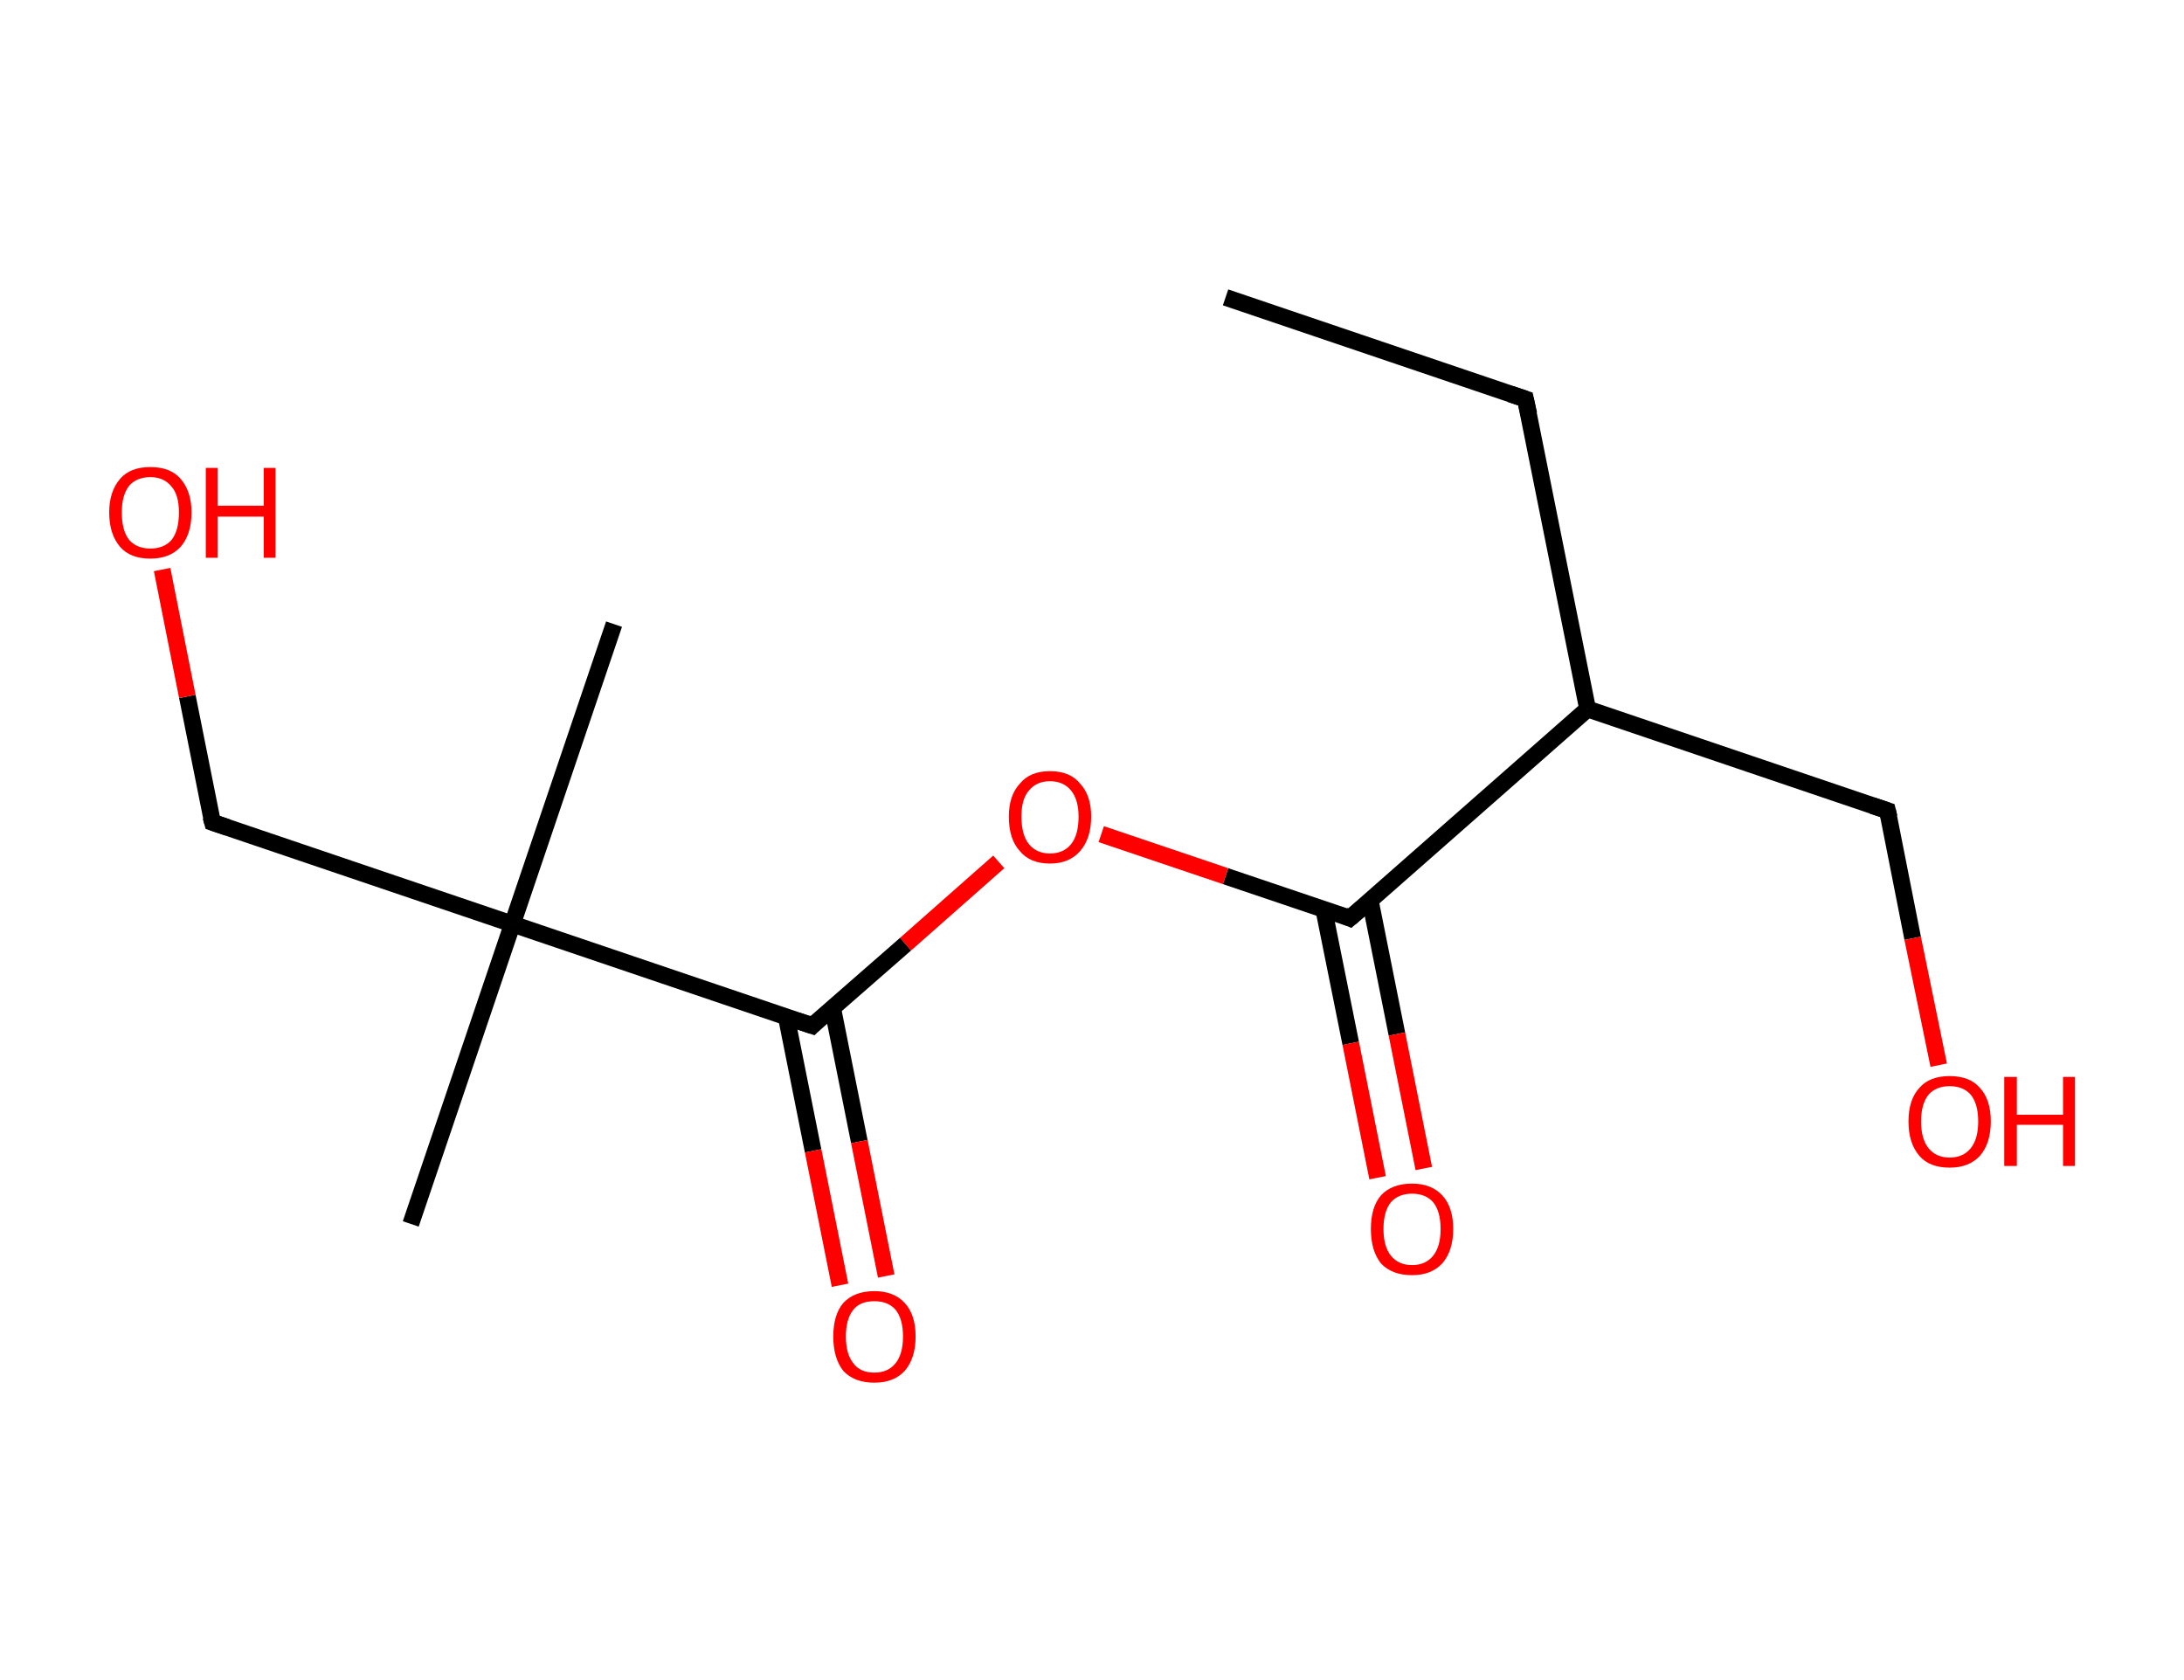 <?xml version='1.0' encoding='ASCII' standalone='yes'?>
<svg xmlns="http://www.w3.org/2000/svg" xmlns:rdkit="http://www.rdkit.org/xml" xmlns:xlink="http://www.w3.org/1999/xlink" version="1.1" baseProfile="full" xml:space="preserve" width="260px" height="200px" viewBox="0 0 260 200">
<!-- END OF HEADER -->
<rect style="opacity:1.0;fill:#FFFFFF;stroke:none" width="260.0" height="200.0" x="0.0" y="0.0"> </rect>
<path class="bond-0 atom-0 atom-1" d="M 145.9,35.4 L 181.6,47.5" style="fill:none;fill-rule:evenodd;stroke:#000000;stroke-width:2.0px;stroke-linecap:butt;stroke-linejoin:miter;stroke-opacity:1"/>
<path class="bond-1 atom-1 atom-2" d="M 181.6,47.5 L 189.0,84.4" style="fill:none;fill-rule:evenodd;stroke:#000000;stroke-width:2.0px;stroke-linecap:butt;stroke-linejoin:miter;stroke-opacity:1"/>
<path class="bond-2 atom-2 atom-3" d="M 189.0,84.4 L 224.7,96.5" style="fill:none;fill-rule:evenodd;stroke:#000000;stroke-width:2.0px;stroke-linecap:butt;stroke-linejoin:miter;stroke-opacity:1"/>
<path class="bond-3 atom-3 atom-4" d="M 224.7,96.5 L 227.7,111.7" style="fill:none;fill-rule:evenodd;stroke:#000000;stroke-width:2.0px;stroke-linecap:butt;stroke-linejoin:miter;stroke-opacity:1"/>
<path class="bond-3 atom-3 atom-4" d="M 227.7,111.7 L 230.8,126.8" style="fill:none;fill-rule:evenodd;stroke:#FF0000;stroke-width:2.0px;stroke-linecap:butt;stroke-linejoin:miter;stroke-opacity:1"/>
<path class="bond-4 atom-2 atom-5" d="M 189.0,84.4 L 160.7,109.3" style="fill:none;fill-rule:evenodd;stroke:#000000;stroke-width:2.0px;stroke-linecap:butt;stroke-linejoin:miter;stroke-opacity:1"/>
<path class="bond-5 atom-5 atom-6" d="M 157.6,108.3 L 160.8,124.2" style="fill:none;fill-rule:evenodd;stroke:#000000;stroke-width:2.0px;stroke-linecap:butt;stroke-linejoin:miter;stroke-opacity:1"/>
<path class="bond-5 atom-5 atom-6" d="M 160.8,124.2 L 164.0,140.2" style="fill:none;fill-rule:evenodd;stroke:#FF0000;stroke-width:2.0px;stroke-linecap:butt;stroke-linejoin:miter;stroke-opacity:1"/>
<path class="bond-5 atom-5 atom-6" d="M 163.1,107.1 L 166.3,123.1" style="fill:none;fill-rule:evenodd;stroke:#000000;stroke-width:2.0px;stroke-linecap:butt;stroke-linejoin:miter;stroke-opacity:1"/>
<path class="bond-5 atom-5 atom-6" d="M 166.3,123.1 L 169.5,139.1" style="fill:none;fill-rule:evenodd;stroke:#FF0000;stroke-width:2.0px;stroke-linecap:butt;stroke-linejoin:miter;stroke-opacity:1"/>
<path class="bond-6 atom-5 atom-7" d="M 160.7,109.3 L 145.9,104.3" style="fill:none;fill-rule:evenodd;stroke:#000000;stroke-width:2.0px;stroke-linecap:butt;stroke-linejoin:miter;stroke-opacity:1"/>
<path class="bond-6 atom-5 atom-7" d="M 145.9,104.3 L 131.1,99.3" style="fill:none;fill-rule:evenodd;stroke:#FF0000;stroke-width:2.0px;stroke-linecap:butt;stroke-linejoin:miter;stroke-opacity:1"/>
<path class="bond-7 atom-7 atom-8" d="M 118.9,102.6 L 107.8,112.4" style="fill:none;fill-rule:evenodd;stroke:#FF0000;stroke-width:2.0px;stroke-linecap:butt;stroke-linejoin:miter;stroke-opacity:1"/>
<path class="bond-7 atom-7 atom-8" d="M 107.8,112.4 L 96.7,122.1" style="fill:none;fill-rule:evenodd;stroke:#000000;stroke-width:2.0px;stroke-linecap:butt;stroke-linejoin:miter;stroke-opacity:1"/>
<path class="bond-8 atom-8 atom-9" d="M 93.6,121.0 L 96.8,137.0" style="fill:none;fill-rule:evenodd;stroke:#000000;stroke-width:2.0px;stroke-linecap:butt;stroke-linejoin:miter;stroke-opacity:1"/>
<path class="bond-8 atom-8 atom-9" d="M 96.8,137.0 L 100.0,153.0" style="fill:none;fill-rule:evenodd;stroke:#FF0000;stroke-width:2.0px;stroke-linecap:butt;stroke-linejoin:miter;stroke-opacity:1"/>
<path class="bond-8 atom-8 atom-9" d="M 99.1,119.9 L 102.3,135.9" style="fill:none;fill-rule:evenodd;stroke:#000000;stroke-width:2.0px;stroke-linecap:butt;stroke-linejoin:miter;stroke-opacity:1"/>
<path class="bond-8 atom-8 atom-9" d="M 102.3,135.9 L 105.5,151.9" style="fill:none;fill-rule:evenodd;stroke:#FF0000;stroke-width:2.0px;stroke-linecap:butt;stroke-linejoin:miter;stroke-opacity:1"/>
<path class="bond-9 atom-8 atom-10" d="M 96.7,122.1 L 61.0,110.0" style="fill:none;fill-rule:evenodd;stroke:#000000;stroke-width:2.0px;stroke-linecap:butt;stroke-linejoin:miter;stroke-opacity:1"/>
<path class="bond-10 atom-10 atom-11" d="M 61.0,110.0 L 48.9,145.7" style="fill:none;fill-rule:evenodd;stroke:#000000;stroke-width:2.0px;stroke-linecap:butt;stroke-linejoin:miter;stroke-opacity:1"/>
<path class="bond-11 atom-10 atom-12" d="M 61.0,110.0 L 73.1,74.3" style="fill:none;fill-rule:evenodd;stroke:#000000;stroke-width:2.0px;stroke-linecap:butt;stroke-linejoin:miter;stroke-opacity:1"/>
<path class="bond-12 atom-10 atom-13" d="M 61.0,110.0 L 25.3,97.9" style="fill:none;fill-rule:evenodd;stroke:#000000;stroke-width:2.0px;stroke-linecap:butt;stroke-linejoin:miter;stroke-opacity:1"/>
<path class="bond-13 atom-13 atom-14" d="M 25.3,97.9 L 22.3,82.9" style="fill:none;fill-rule:evenodd;stroke:#000000;stroke-width:2.0px;stroke-linecap:butt;stroke-linejoin:miter;stroke-opacity:1"/>
<path class="bond-13 atom-13 atom-14" d="M 22.3,82.9 L 19.3,67.8" style="fill:none;fill-rule:evenodd;stroke:#FF0000;stroke-width:2.0px;stroke-linecap:butt;stroke-linejoin:miter;stroke-opacity:1"/>
<path d="M 179.8,46.9 L 181.6,47.5 L 182.0,49.3" style="fill:none;stroke:#000000;stroke-width:2.0px;stroke-linecap:butt;stroke-linejoin:miter;stroke-opacity:1;"/>
<path d="M 222.9,95.9 L 224.7,96.5 L 224.9,97.3" style="fill:none;stroke:#000000;stroke-width:2.0px;stroke-linecap:butt;stroke-linejoin:miter;stroke-opacity:1;"/>
<path d="M 162.1,108.1 L 160.7,109.3 L 160.0,109.0" style="fill:none;stroke:#000000;stroke-width:2.0px;stroke-linecap:butt;stroke-linejoin:miter;stroke-opacity:1;"/>
<path d="M 97.2,121.6 L 96.7,122.1 L 94.9,121.5" style="fill:none;stroke:#000000;stroke-width:2.0px;stroke-linecap:butt;stroke-linejoin:miter;stroke-opacity:1;"/>
<path d="M 27.1,98.5 L 25.3,97.9 L 25.1,97.2" style="fill:none;stroke:#000000;stroke-width:2.0px;stroke-linecap:butt;stroke-linejoin:miter;stroke-opacity:1;"/>
<path class="atom-4" d="M 227.2 133.5 Q 227.2 130.9, 228.5 129.5 Q 229.7 128.1, 232.1 128.1 Q 234.5 128.1, 235.7 129.5 Q 237.0 130.9, 237.0 133.5 Q 237.0 136.1, 235.7 137.6 Q 234.4 139.0, 232.1 139.0 Q 229.7 139.0, 228.5 137.6 Q 227.2 136.1, 227.2 133.5 M 232.1 137.8 Q 233.7 137.8, 234.6 136.7 Q 235.5 135.6, 235.5 133.5 Q 235.5 131.4, 234.6 130.3 Q 233.7 129.3, 232.1 129.3 Q 230.5 129.3, 229.6 130.3 Q 228.7 131.4, 228.7 133.5 Q 228.7 135.6, 229.6 136.7 Q 230.5 137.8, 232.1 137.8 " fill="#FF0000"/>
<path class="atom-4" d="M 238.6 128.2 L 240.1 128.2 L 240.1 132.7 L 245.6 132.7 L 245.6 128.2 L 247.0 128.2 L 247.0 138.8 L 245.6 138.8 L 245.6 133.9 L 240.1 133.9 L 240.1 138.8 L 238.6 138.8 L 238.6 128.2 " fill="#FF0000"/>
<path class="atom-6" d="M 163.2 146.3 Q 163.2 143.7, 164.4 142.3 Q 165.7 140.9, 168.1 140.9 Q 170.4 140.9, 171.7 142.3 Q 173.0 143.7, 173.0 146.3 Q 173.0 148.9, 171.7 150.4 Q 170.4 151.8, 168.1 151.8 Q 165.7 151.8, 164.4 150.4 Q 163.2 148.9, 163.2 146.3 M 168.1 150.6 Q 169.7 150.6, 170.6 149.5 Q 171.5 148.4, 171.5 146.3 Q 171.5 144.2, 170.6 143.1 Q 169.7 142.1, 168.1 142.1 Q 166.5 142.1, 165.6 143.1 Q 164.7 144.2, 164.7 146.3 Q 164.7 148.4, 165.6 149.5 Q 166.5 150.6, 168.1 150.6 " fill="#FF0000"/>
<path class="atom-7" d="M 120.1 97.2 Q 120.1 94.7, 121.4 93.3 Q 122.6 91.8, 125.0 91.8 Q 127.4 91.8, 128.6 93.3 Q 129.9 94.7, 129.9 97.2 Q 129.9 99.8, 128.6 101.3 Q 127.3 102.8, 125.0 102.8 Q 122.6 102.8, 121.4 101.3 Q 120.1 99.9, 120.1 97.2 M 125.0 101.6 Q 126.6 101.6, 127.5 100.5 Q 128.4 99.4, 128.4 97.2 Q 128.4 95.2, 127.5 94.1 Q 126.6 93.0, 125.0 93.0 Q 123.4 93.0, 122.5 94.1 Q 121.6 95.1, 121.6 97.2 Q 121.6 99.4, 122.5 100.5 Q 123.4 101.6, 125.0 101.6 " fill="#FF0000"/>
<path class="atom-9" d="M 99.2 159.1 Q 99.2 156.5, 100.4 155.1 Q 101.7 153.7, 104.1 153.7 Q 106.4 153.7, 107.7 155.1 Q 109.0 156.5, 109.0 159.1 Q 109.0 161.7, 107.7 163.2 Q 106.4 164.6, 104.1 164.6 Q 101.7 164.6, 100.4 163.2 Q 99.2 161.7, 99.2 159.1 M 104.1 163.4 Q 105.7 163.4, 106.6 162.3 Q 107.5 161.2, 107.5 159.1 Q 107.5 157.0, 106.6 155.9 Q 105.7 154.9, 104.1 154.9 Q 102.4 154.9, 101.6 155.9 Q 100.7 157.0, 100.7 159.1 Q 100.7 161.2, 101.6 162.3 Q 102.4 163.4, 104.1 163.4 " fill="#FF0000"/>
<path class="atom-14" d="M 13.0 61.0 Q 13.0 58.5, 14.3 57.0 Q 15.5 55.6, 17.9 55.6 Q 20.3 55.6, 21.5 57.0 Q 22.8 58.5, 22.8 61.0 Q 22.8 63.6, 21.5 65.1 Q 20.2 66.5, 17.9 66.5 Q 15.5 66.5, 14.3 65.1 Q 13.0 63.6, 13.0 61.0 M 17.9 65.3 Q 19.5 65.3, 20.4 64.3 Q 21.3 63.2, 21.3 61.0 Q 21.3 58.9, 20.4 57.9 Q 19.5 56.8, 17.9 56.8 Q 16.3 56.8, 15.4 57.8 Q 14.5 58.9, 14.5 61.0 Q 14.5 63.2, 15.4 64.3 Q 16.3 65.3, 17.9 65.3 " fill="#FF0000"/>
<path class="atom-14" d="M 24.5 55.7 L 25.9 55.7 L 25.9 60.2 L 31.4 60.2 L 31.4 55.7 L 32.8 55.7 L 32.8 66.4 L 31.4 66.4 L 31.4 61.5 L 25.9 61.5 L 25.9 66.4 L 24.5 66.4 L 24.5 55.7 " fill="#FF0000"/>
</svg>
